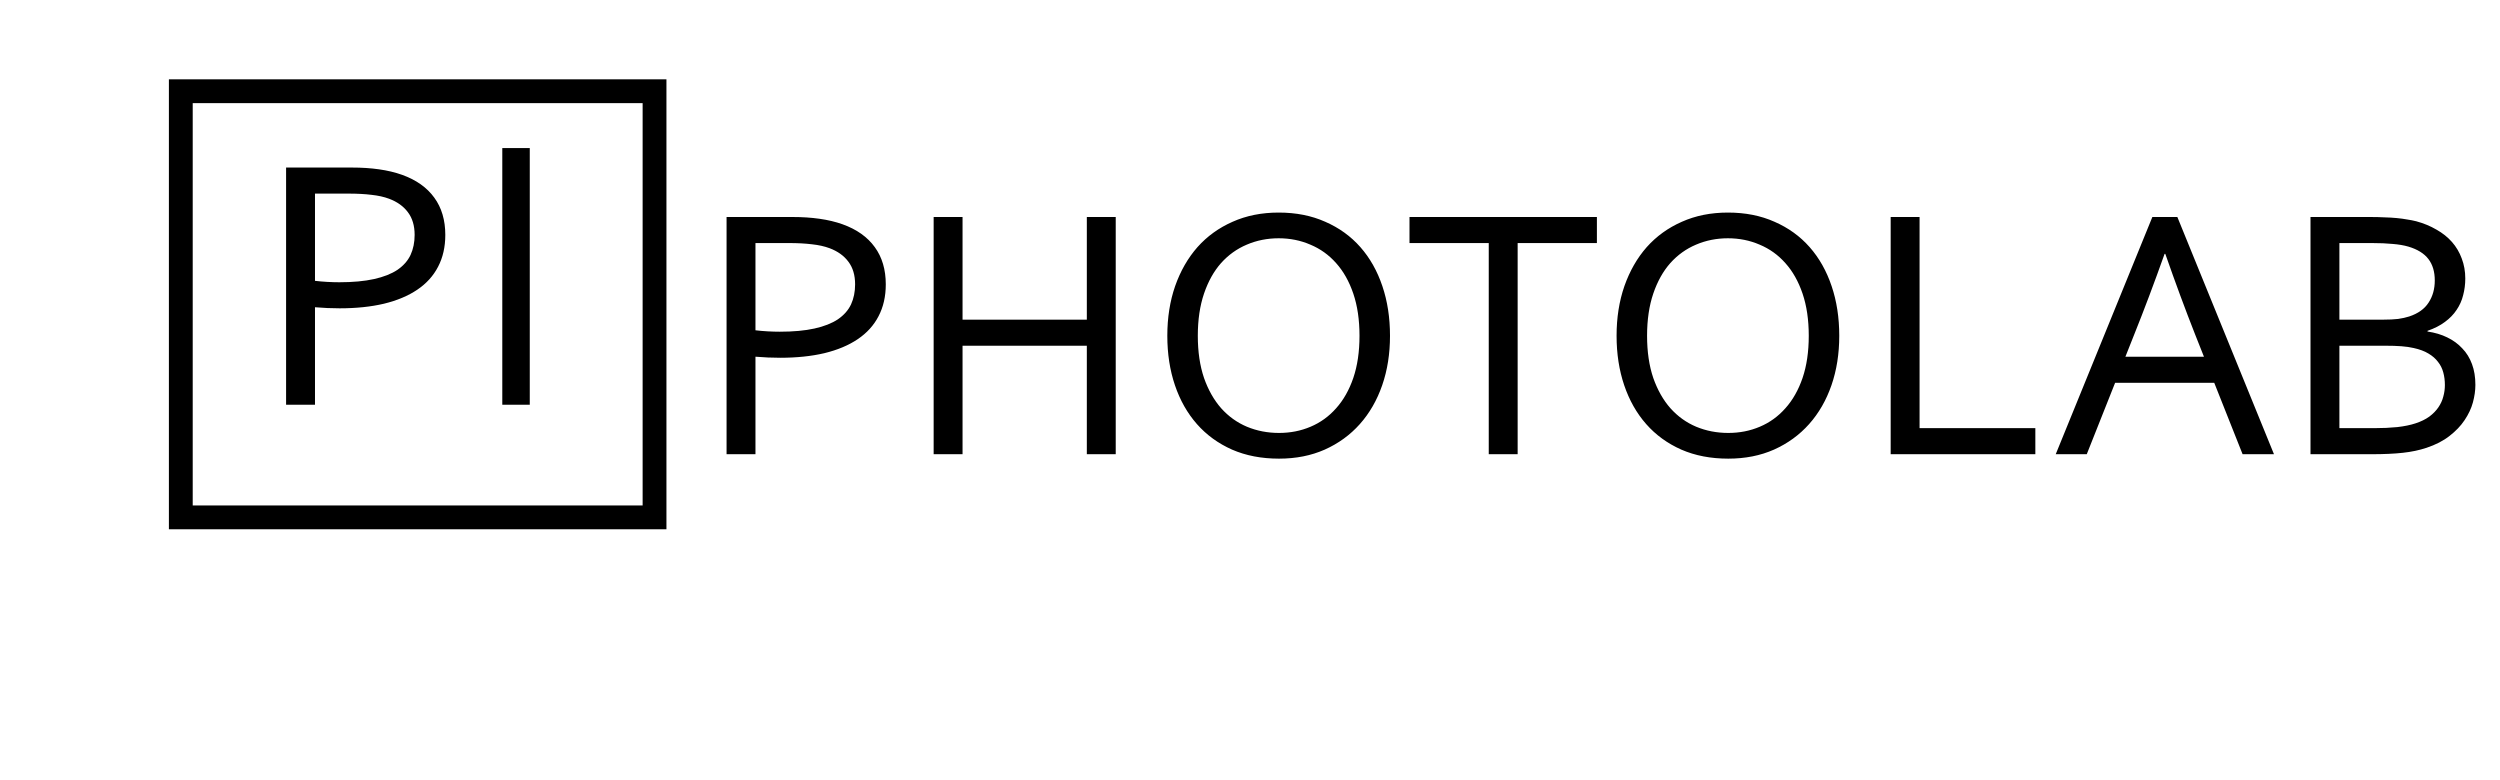 <svg width="420" height="131" viewBox="0 0 420 131" fill="none" xmlns="http://www.w3.org/2000/svg">
<g clip-path="url(#clip0_48_25)">
<path d="M109.962 15.327H30.375V86.918H109.962V15.327Z" stroke="black" stroke-width="4" stroke-miterlimit="10"/>
<path d="M52.919 68H48.063V28.148H59.114C60.762 28.148 62.281 28.247 63.671 28.445C65.081 28.644 66.371 28.952 67.543 29.369C69.926 30.223 71.733 31.503 72.964 33.211C74.195 34.899 74.811 36.984 74.811 39.466C74.811 41.491 74.403 43.278 73.589 44.827C72.795 46.356 71.633 47.637 70.105 48.669C68.576 49.702 66.709 50.486 64.505 51.023C62.321 51.539 59.839 51.797 57.059 51.797C55.728 51.797 54.348 51.737 52.919 51.618V68ZM52.919 47.18C53.574 47.26 54.259 47.319 54.974 47.359C55.688 47.399 56.364 47.419 56.999 47.419C59.283 47.419 61.228 47.24 62.837 46.882C64.445 46.525 65.756 46.009 66.769 45.334C67.781 44.639 68.516 43.804 68.973 42.831C69.429 41.839 69.658 40.717 69.658 39.466C69.658 37.917 69.28 36.646 68.526 35.653C67.791 34.66 66.739 33.906 65.369 33.39C64.515 33.072 63.532 32.853 62.42 32.734C61.308 32.595 60.017 32.526 58.548 32.526H52.919V47.18ZM84.385 68V24.871H89.001V68H84.385Z" fill="black"/>
</g>
<path d="M126.918 76.308H122.063V36.456H133.114C134.762 36.456 136.281 36.555 137.671 36.753C139.081 36.952 140.371 37.26 141.543 37.677C143.926 38.531 145.733 39.811 146.964 41.519C148.195 43.207 148.811 45.292 148.811 47.774C148.811 49.799 148.403 51.586 147.589 53.135C146.795 54.664 145.633 55.945 144.104 56.977C142.576 58.01 140.709 58.794 138.505 59.331C136.321 59.847 133.839 60.105 131.059 60.105C129.728 60.105 128.348 60.045 126.918 59.926V76.308ZM126.918 55.488C127.574 55.568 128.259 55.627 128.974 55.667C129.688 55.707 130.364 55.727 130.999 55.727C133.283 55.727 135.229 55.548 136.837 55.19C138.445 54.833 139.756 54.317 140.769 53.642C141.781 52.947 142.516 52.113 142.973 51.14C143.429 50.147 143.658 49.025 143.658 47.774C143.658 46.225 143.28 44.954 142.526 43.961C141.791 42.969 140.739 42.214 139.369 41.698C138.515 41.38 137.532 41.162 136.42 41.042C135.308 40.904 134.017 40.834 132.548 40.834H126.918V55.488ZM161.708 53.701H182.587V36.456H187.442V76.308H182.587V58.08H161.708V76.308H156.853V36.456H161.708V53.701ZM228.396 56.412C228.396 53.731 228.049 51.368 227.354 49.323C226.659 47.278 225.696 45.57 224.465 44.2C223.254 42.83 221.814 41.797 220.146 41.102C218.498 40.387 216.721 40.03 214.814 40.03C212.908 40.03 211.121 40.387 209.453 41.102C207.805 41.797 206.365 42.83 205.134 44.2C203.923 45.57 202.97 47.278 202.275 49.323C201.58 51.368 201.232 53.731 201.232 56.412C201.232 59.092 201.58 61.455 202.275 63.501C202.99 65.526 203.953 67.224 205.164 68.594C206.395 69.964 207.835 70.996 209.483 71.691C211.151 72.386 212.948 72.734 214.874 72.734C216.78 72.734 218.548 72.386 220.176 71.691C221.824 70.996 223.254 69.964 224.465 68.594C225.696 67.224 226.659 65.526 227.354 63.501C228.049 61.455 228.396 59.092 228.396 56.412ZM233.52 56.412C233.52 59.43 233.083 62.2 232.209 64.722C231.335 67.243 230.084 69.418 228.456 71.245C226.828 73.072 224.862 74.501 222.559 75.534C220.275 76.546 217.714 77.053 214.874 77.053C211.935 77.053 209.304 76.546 206.981 75.534C204.658 74.501 202.692 73.072 201.083 71.245C199.475 69.418 198.244 67.243 197.39 64.722C196.536 62.2 196.109 59.43 196.109 56.412C196.109 53.373 196.546 50.594 197.42 48.072C198.313 45.53 199.564 43.346 201.173 41.519C202.801 39.692 204.767 38.273 207.07 37.26C209.374 36.227 211.955 35.711 214.814 35.711C217.733 35.711 220.345 36.227 222.648 37.26C224.971 38.273 226.937 39.692 228.545 41.519C230.154 43.346 231.385 45.53 232.239 48.072C233.093 50.594 233.52 53.373 233.52 56.412ZM254.965 76.308H250.11V40.834H236.796V36.456H268.279V40.834H254.965V76.308ZM303.872 56.412C303.872 53.731 303.525 51.368 302.83 49.323C302.135 47.278 301.172 45.57 299.94 44.2C298.729 42.83 297.29 41.797 295.622 41.102C293.973 40.387 292.196 40.03 290.29 40.03C288.384 40.03 286.597 40.387 284.929 41.102C283.281 41.797 281.841 42.83 280.61 44.2C279.399 45.57 278.445 47.278 277.75 49.323C277.056 51.368 276.708 53.731 276.708 56.412C276.708 59.092 277.056 61.455 277.75 63.501C278.465 65.526 279.428 67.224 280.64 68.594C281.871 69.964 283.31 70.996 284.958 71.691C286.626 72.386 288.424 72.734 290.35 72.734C292.256 72.734 294.023 72.386 295.651 71.691C297.299 70.996 298.729 69.964 299.94 68.594C301.172 67.224 302.135 65.526 302.83 63.501C303.525 61.455 303.872 59.092 303.872 56.412ZM308.995 56.412C308.995 59.43 308.558 62.2 307.685 64.722C306.811 67.243 305.56 69.418 303.932 71.245C302.303 73.072 300.338 74.501 298.034 75.534C295.751 76.546 293.189 77.053 290.35 77.053C287.411 77.053 284.78 76.546 282.457 75.534C280.133 74.501 278.167 73.072 276.559 71.245C274.951 69.418 273.72 67.243 272.866 64.722C272.012 62.2 271.585 59.43 271.585 56.412C271.585 53.373 272.022 50.594 272.896 48.072C273.789 45.53 275.04 43.346 276.648 41.519C278.277 39.692 280.243 38.273 282.546 37.26C284.849 36.227 287.431 35.711 290.29 35.711C293.209 35.711 295.82 36.227 298.124 37.26C300.447 38.273 302.413 39.692 304.021 41.519C305.629 43.346 306.861 45.53 307.714 48.072C308.568 50.594 308.995 53.373 308.995 56.412ZM322.488 36.456V71.93H341.938V76.308H317.633V36.456H322.488ZM345.363 76.308L361.596 36.456H365.795L382.028 76.308H376.756L371.991 64.305H355.341L350.575 76.308H345.363ZM363.651 42.651C361.884 47.615 360.186 52.123 358.558 56.173L357.068 59.926H370.263L368.774 56.173C367.146 52.043 365.478 47.536 363.77 42.651H363.651ZM407.822 55.697C409.053 55.876 410.155 56.203 411.128 56.68C412.121 57.156 412.965 57.772 413.66 58.526C414.375 59.261 414.921 60.145 415.298 61.177C415.676 62.19 415.864 63.352 415.864 64.662C415.864 65.595 415.725 66.578 415.447 67.611C415.169 68.624 414.703 69.616 414.047 70.589C413.412 71.543 412.568 72.426 411.516 73.24C410.483 74.054 409.192 74.72 407.644 75.236C406.452 75.633 405.132 75.911 403.682 76.07C402.233 76.229 400.495 76.308 398.47 76.308H388.164V36.456H398.112C399.026 36.456 399.85 36.475 400.584 36.515C401.339 36.535 402.024 36.575 402.64 36.634C403.275 36.694 403.861 36.773 404.397 36.873C404.933 36.952 405.439 37.051 405.916 37.17C407.167 37.508 408.299 37.975 409.312 38.57C410.344 39.146 411.218 39.841 411.933 40.655C412.647 41.469 413.194 42.393 413.571 43.425C413.968 44.458 414.167 45.58 414.167 46.791C414.167 47.764 414.047 48.697 413.809 49.591C413.591 50.484 413.223 51.308 412.707 52.063C412.211 52.818 411.555 53.493 410.741 54.088C409.947 54.684 408.974 55.181 407.822 55.578V55.697ZM400.406 53.701C401.359 53.701 402.183 53.661 402.878 53.582C403.573 53.483 404.198 53.344 404.754 53.165C406.244 52.669 407.326 51.894 408.001 50.842C408.696 49.789 409.043 48.548 409.043 47.119C409.043 45.649 408.686 44.448 407.971 43.515C407.256 42.581 406.134 41.886 404.605 41.43C403.851 41.211 402.977 41.062 401.984 40.983C400.992 40.884 399.82 40.834 398.47 40.834H393.019V53.701H400.406ZM393.019 58.08V71.93H398.887C400.277 71.93 401.567 71.87 402.759 71.751C403.95 71.612 404.963 71.403 405.797 71.126C406.71 70.828 407.485 70.45 408.12 69.994C408.756 69.517 409.262 69.001 409.639 68.445C410.036 67.869 410.314 67.263 410.473 66.628C410.652 65.993 410.741 65.347 410.741 64.692C410.741 63.937 410.652 63.232 410.473 62.577C410.294 61.902 409.997 61.306 409.58 60.79C409.182 60.254 408.646 59.787 407.971 59.39C407.316 58.993 406.492 58.685 405.499 58.467C404.903 58.328 404.218 58.228 403.444 58.169C402.689 58.109 401.746 58.08 400.614 58.08H393.019Z" fill="black"/>
<defs>
<clipPath id="clip0_48_25">
<rect width="135" height="131" fill="white"/>
</clipPath>
</defs>
</svg>
